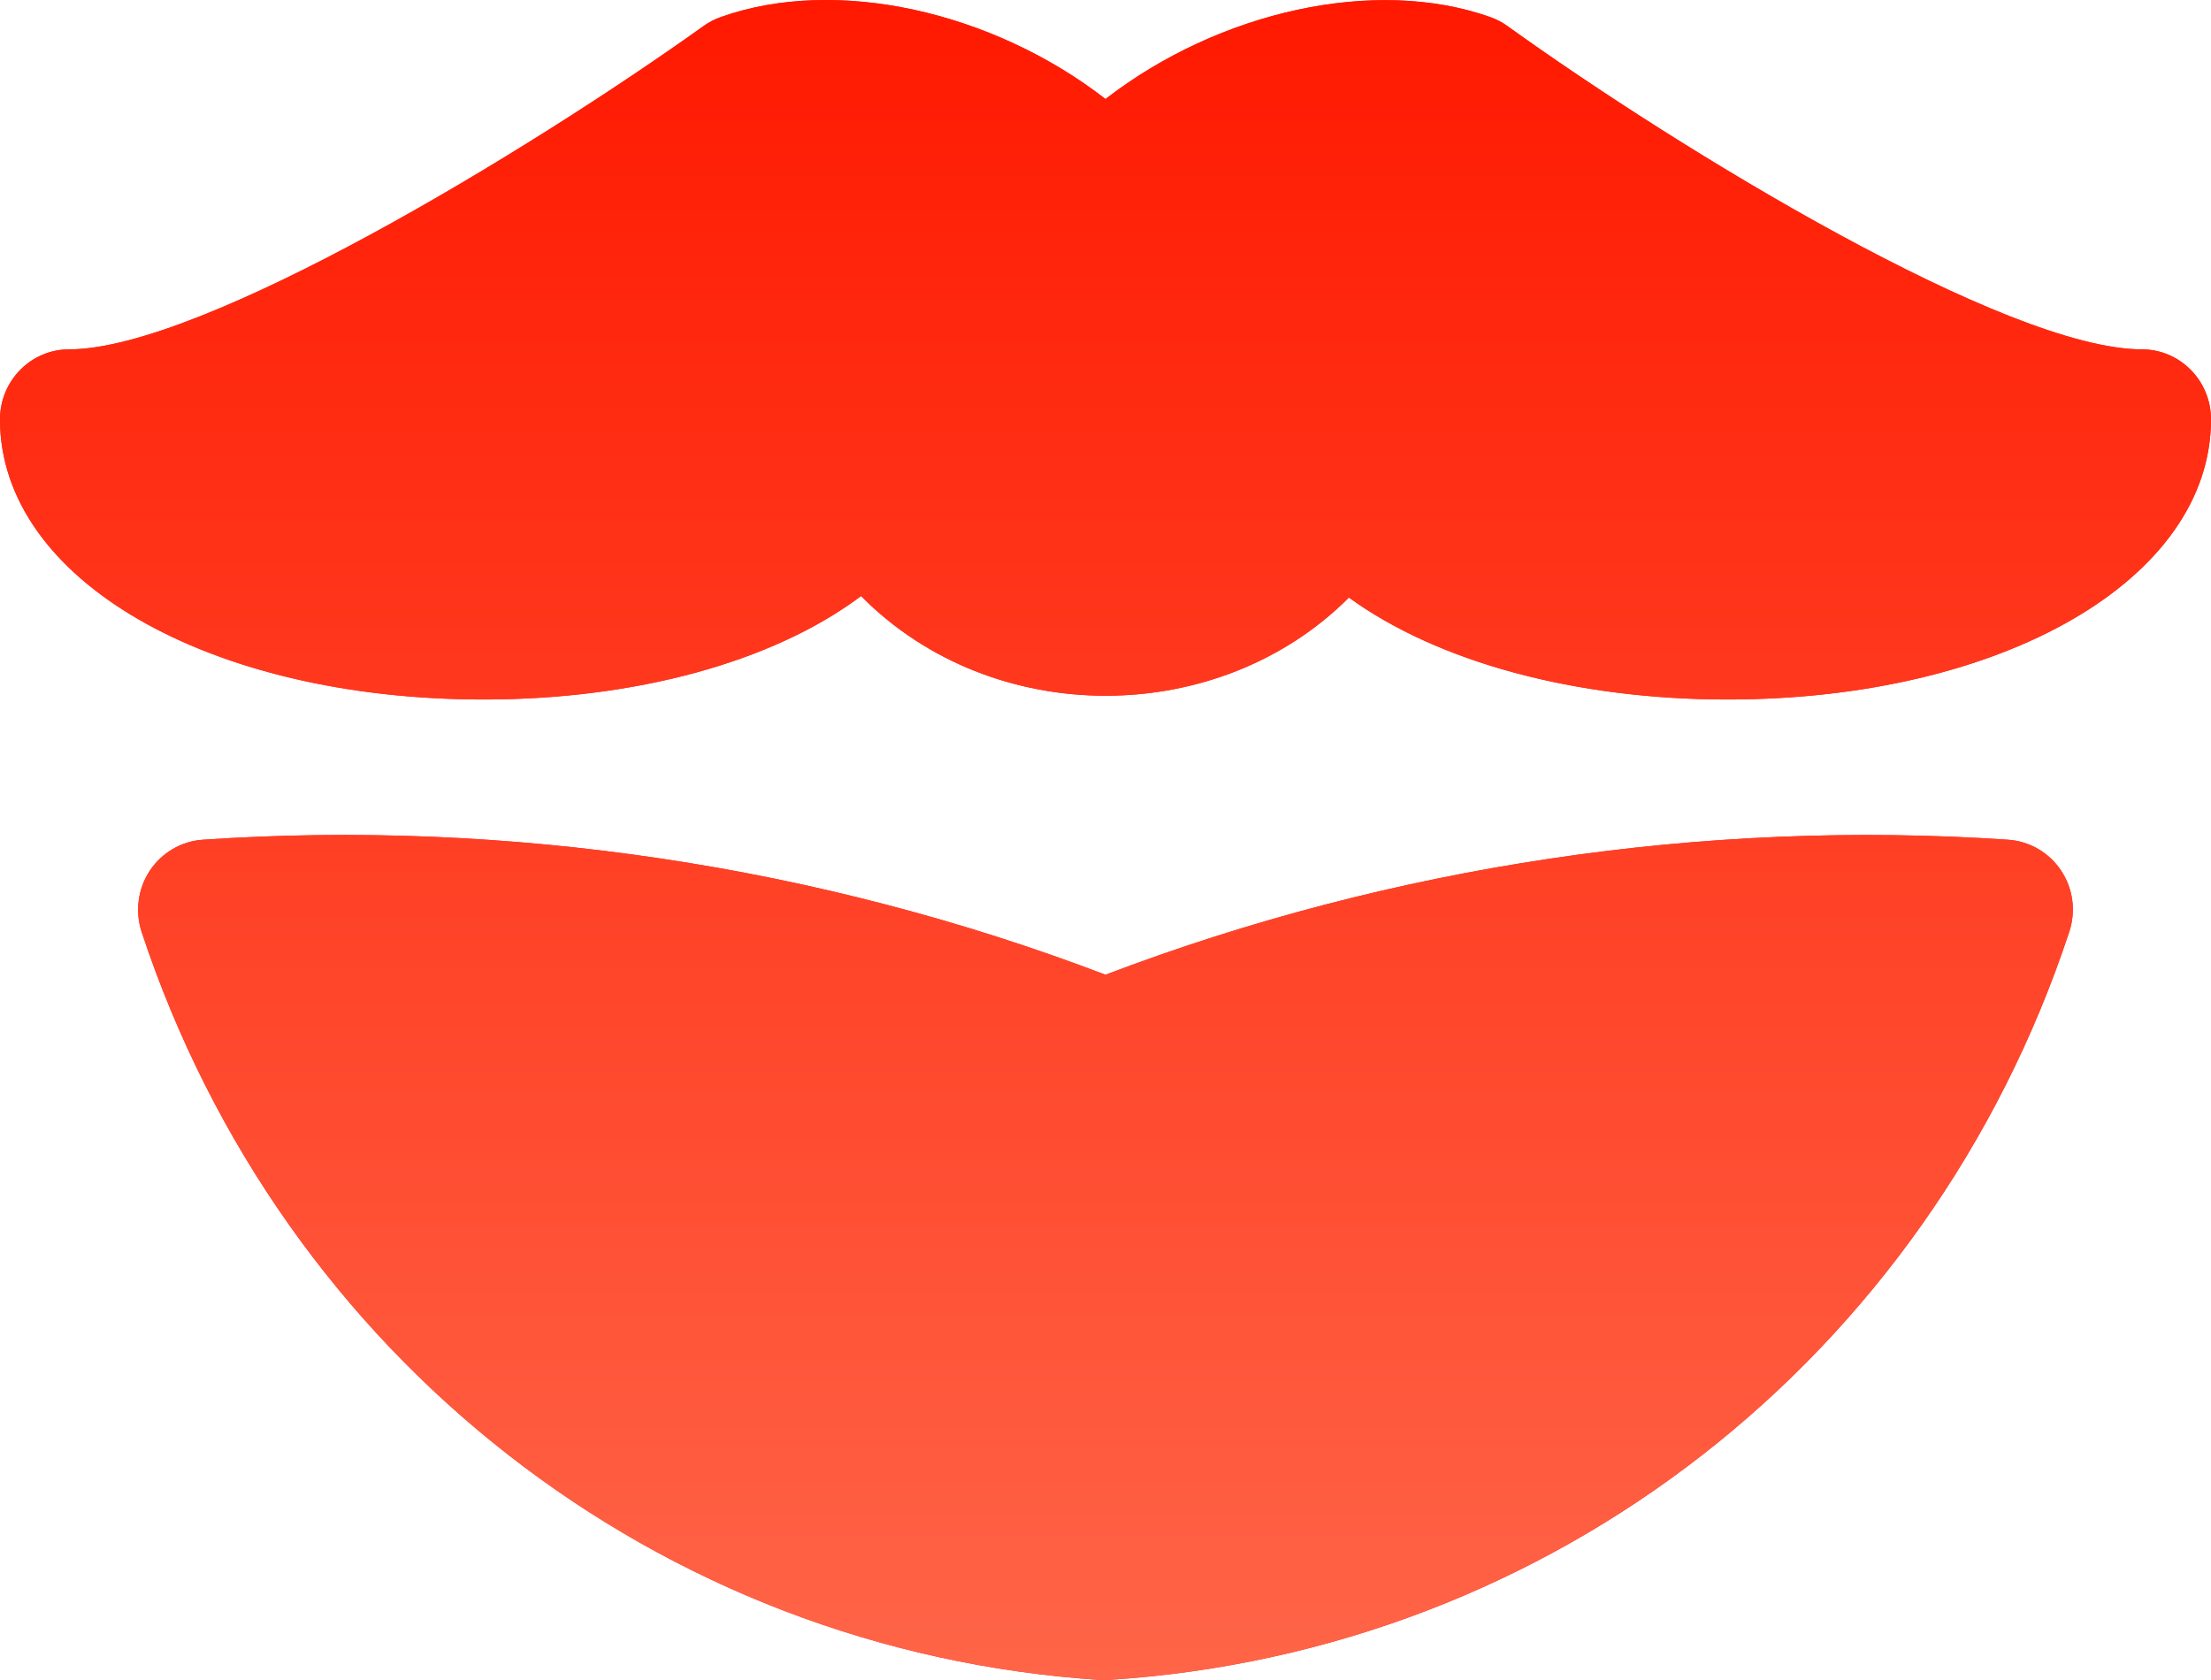 <svg width="25" height="19" viewBox="0 0 25 19" fill="none" xmlns="http://www.w3.org/2000/svg">
<path d="M24.219 3.951C22.694 3.951 19.011 1.708 17.045 0.295C16.986 0.252 16.922 0.219 16.853 0.194C15.548 -0.269 13.783 0.127 12.5 1.12C11.22 0.127 9.452 -0.272 8.147 0.194C8.078 0.219 8.014 0.252 7.956 0.294C5.978 1.708 2.283 3.951 0.781 3.951C0.35 3.951 0 4.306 0 4.743C0 6.549 2.352 7.911 5.469 7.911C7.175 7.911 8.734 7.492 9.736 6.741C11.228 8.25 13.781 8.233 15.252 6.758C16.264 7.492 17.823 7.911 19.531 7.911C22.648 7.911 25 6.549 25 4.743C25 4.306 24.65 3.951 24.219 3.951Z" fill="#FF2626"/>
<path d="M24.219 3.951C22.694 3.951 19.011 1.708 17.045 0.295C16.986 0.252 16.922 0.219 16.853 0.194C15.548 -0.269 13.783 0.127 12.5 1.12C11.22 0.127 9.452 -0.272 8.147 0.194C8.078 0.219 8.014 0.252 7.956 0.294C5.978 1.708 2.283 3.951 0.781 3.951C0.35 3.951 0 4.306 0 4.743C0 6.549 2.352 7.911 5.469 7.911C7.175 7.911 8.734 7.492 9.736 6.741C11.228 8.25 13.781 8.233 15.252 6.758C16.264 7.492 17.823 7.911 19.531 7.911C22.648 7.911 25 6.549 25 4.743C25 4.306 24.65 3.951 24.219 3.951Z" fill="url(#paint0_linear)"/>
<path d="M22.708 9.497C19.262 9.264 15.734 9.792 12.5 11.024C9.264 9.79 5.741 9.263 2.291 9.497C2.05 9.514 1.83 9.643 1.694 9.847C1.559 10.052 1.525 10.306 1.602 10.541C3.194 15.355 7.452 18.677 12.448 19C12.467 19 12.483 19 12.5 19C12.517 19 12.533 19 12.55 18.998C17.548 18.675 21.806 15.353 23.397 10.539C23.475 10.306 23.441 10.05 23.305 9.846C23.17 9.643 22.95 9.514 22.708 9.497Z" fill="#FF2626"/>
<path d="M22.708 9.497C19.262 9.264 15.734 9.792 12.5 11.024C9.264 9.79 5.741 9.263 2.291 9.497C2.05 9.514 1.83 9.643 1.694 9.847C1.559 10.052 1.525 10.306 1.602 10.541C3.194 15.355 7.452 18.677 12.448 19C12.467 19 12.483 19 12.5 19C12.517 19 12.533 19 12.55 18.998C17.548 18.675 21.806 15.353 23.397 10.539C23.475 10.306 23.441 10.05 23.305 9.846C23.17 9.643 22.95 9.514 22.708 9.497Z" fill="url(#paint1_linear)"/>
<defs>
<linearGradient id="paint0_linear" x1="12.5" y1="0" x2="12.5" y2="19" gradientUnits="userSpaceOnUse">
<stop stop-color="#FF1900"/>
<stop offset="1" stop-color="#FF6548"/>
</linearGradient>
<linearGradient id="paint1_linear" x1="12.5" y1="0" x2="12.5" y2="19" gradientUnits="userSpaceOnUse">
<stop stop-color="#FF1900"/>
<stop offset="1" stop-color="#FF6548"/>
</linearGradient>
</defs>
</svg>

